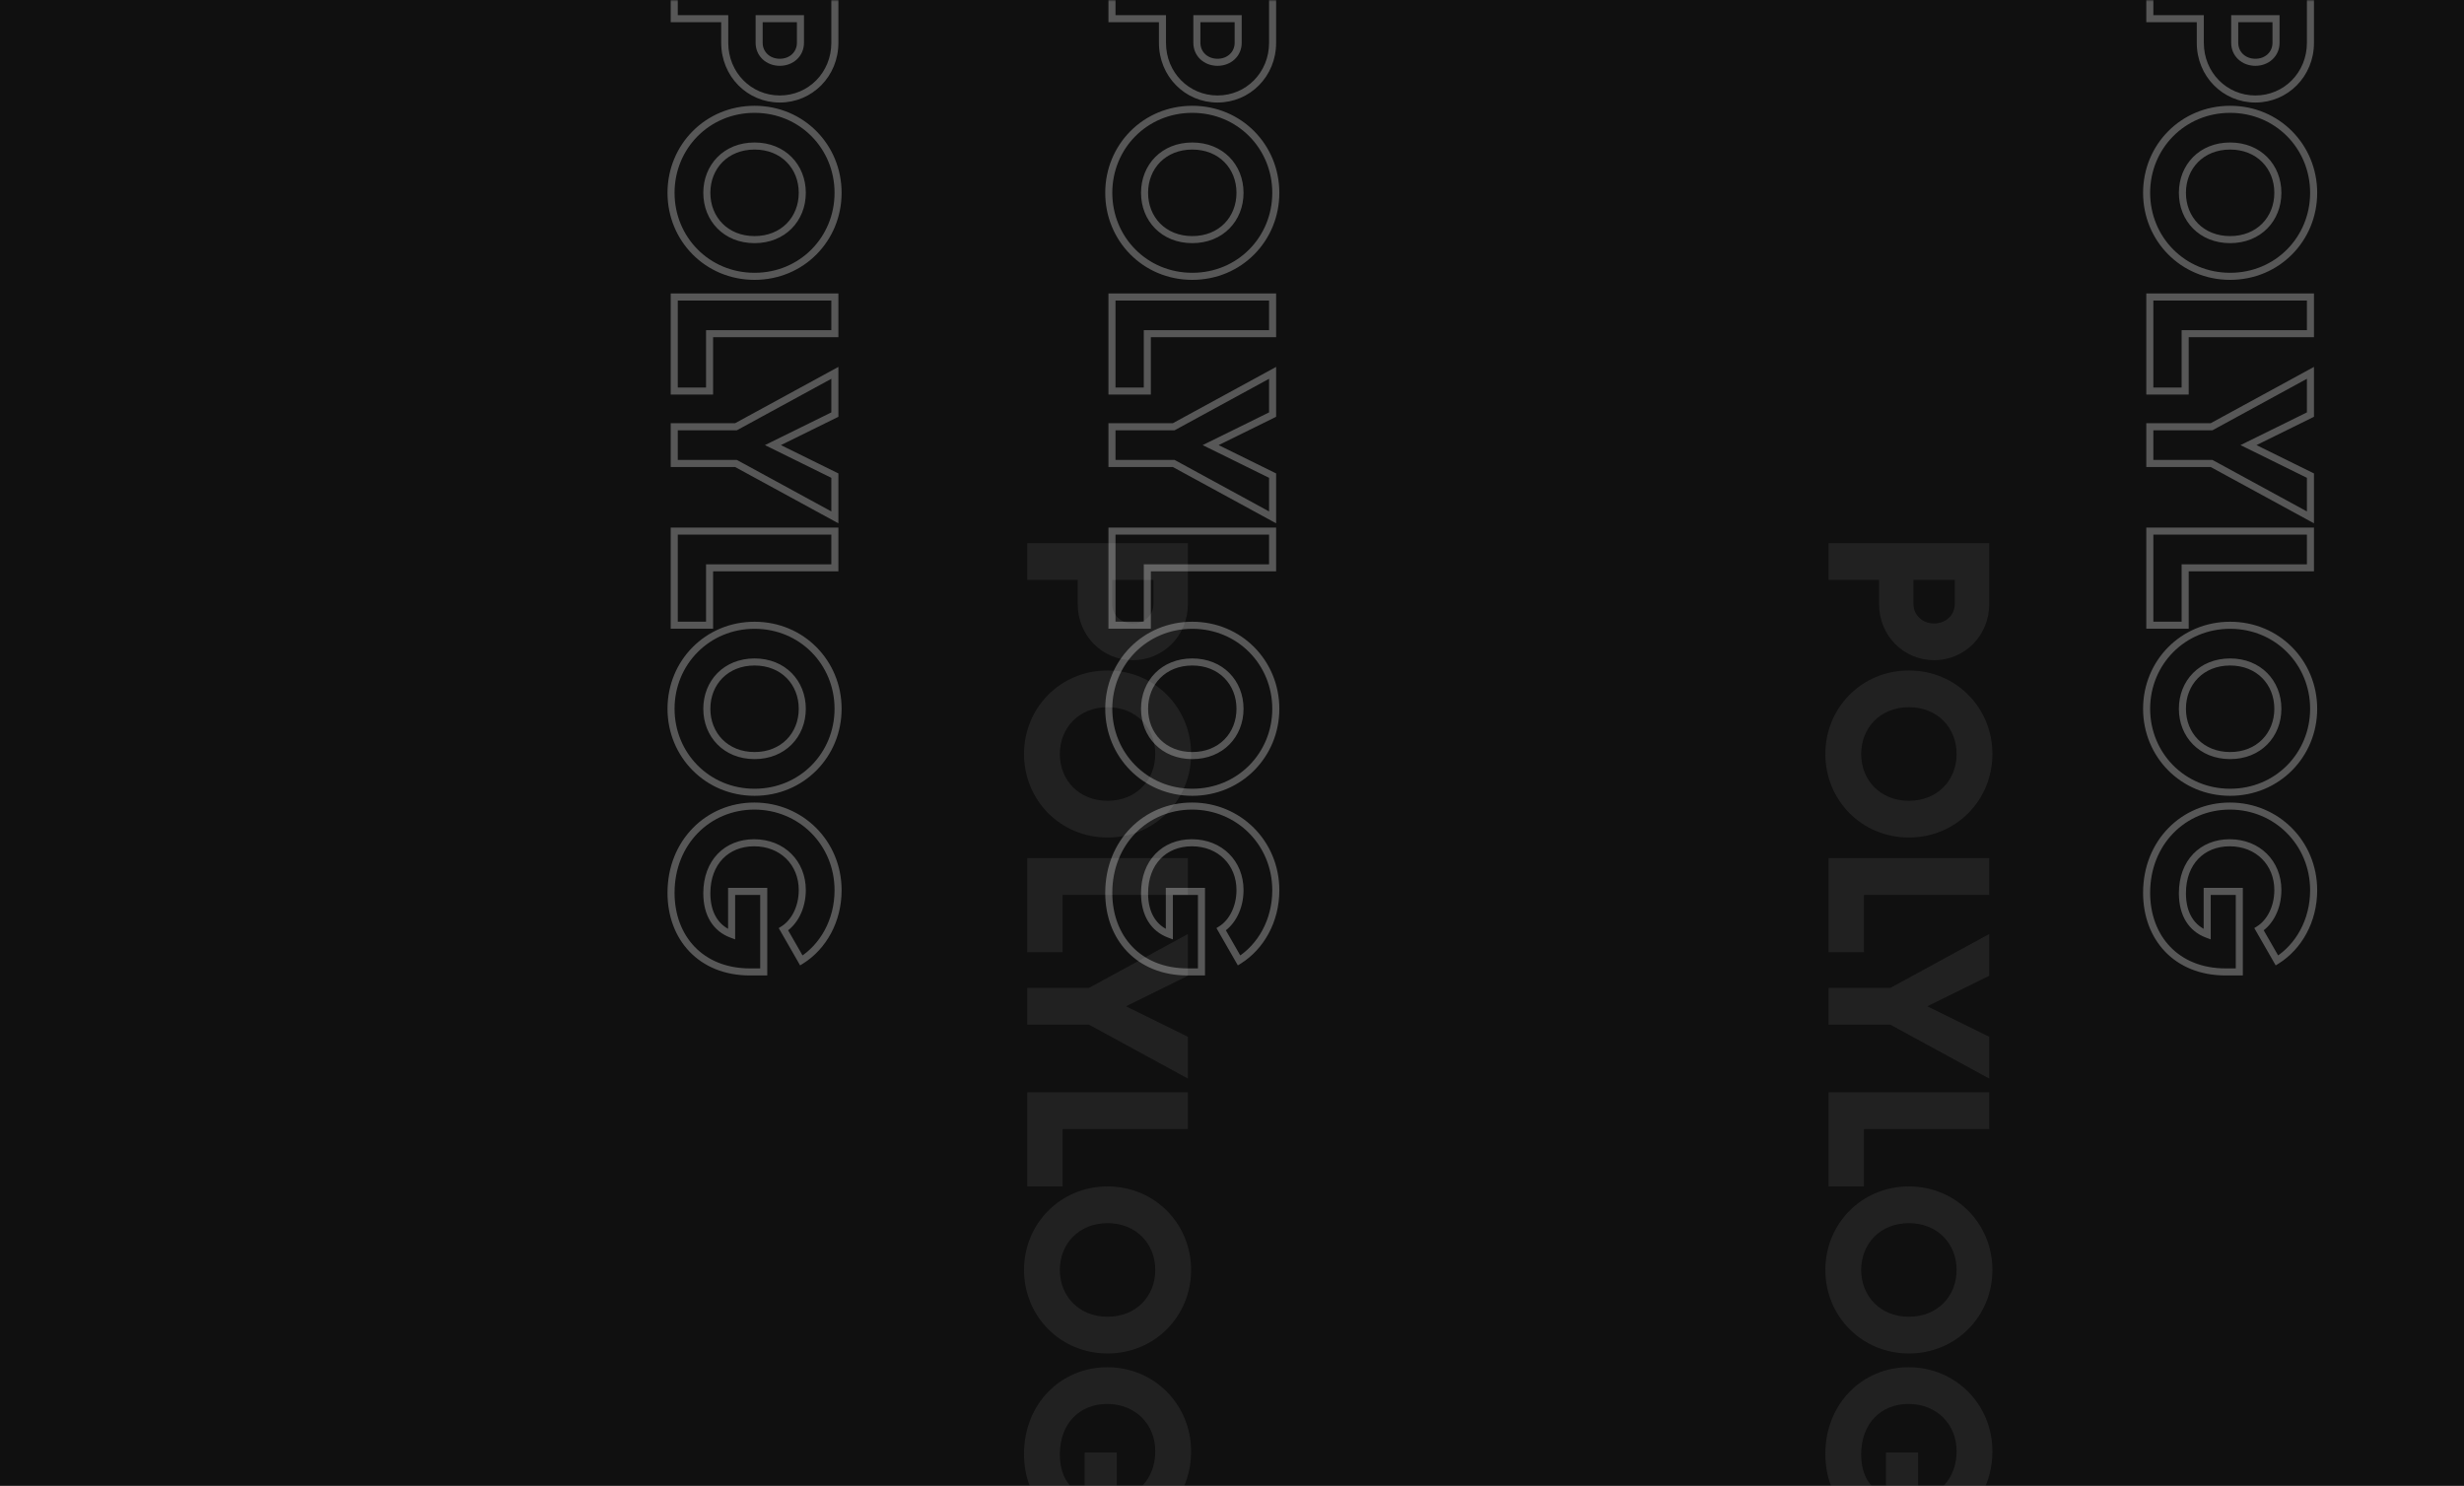 <svg width="698" height="421" viewBox="0 0 698 421" fill="none" xmlns="http://www.w3.org/2000/svg">
<rect width="698" height="421" fill="#101010"/>
<mask id="mask0" mask-type="alpha" maskUnits="userSpaceOnUse" x="0" y="0" width="698" height="421">
<rect width="698" height="421" fill="#101010"/>
</mask>
<g mask="url(#mask0)">
<path opacity="0.3" d="M654.5 -5.1L655.5 -5.1L655.5 -6.1L654.5 -6.1L654.5 -5.1ZM609 -5.1L609 -6.1L608 -6.1L608 -5.1L609 -5.1ZM609 5.3L608 5.3L608 6.3L609 6.3L609 5.3ZM623.3 5.3L624.3 5.3L624.3 4.3L623.3 4.3L623.3 5.3ZM633.05 5.3L633.05 4.3L632.05 4.3L632.05 5.3L633.05 5.3ZM644.75 5.3L645.75 5.3L645.75 4.3L644.75 4.3L644.75 5.3ZM655.5 12.125L655.5 -5.1L653.5 -5.1L653.5 12.125L655.5 12.125ZM654.5 -6.1L609 -6.1L609 -4.1L654.5 -4.1L654.5 -6.1ZM608 -5.1L608 5.3L610 5.3L610 -5.1L608 -5.1ZM609 6.3L623.3 6.3L623.3 4.3L609 4.3L609 6.3ZM622.3 5.3L622.3 12.125L624.3 12.125L624.3 5.3L622.3 5.3ZM622.3 12.125C622.3 21.634 629.689 29.05 638.9 29.05L638.9 27.05C630.821 27.05 624.3 20.556 624.3 12.125L622.3 12.125ZM638.9 29.05C648.111 29.05 655.5 21.634 655.5 12.125L653.5 12.125C653.5 20.556 646.979 27.05 638.9 27.05L638.9 29.05ZM634.05 12.125L634.05 5.3L632.05 5.3L632.05 12.125L634.05 12.125ZM633.05 6.3L644.75 6.3L644.75 4.3L633.05 4.3L633.05 6.3ZM643.75 5.3L643.75 12.125L645.75 12.125L645.75 5.3L643.75 5.3ZM643.75 12.125C643.75 14.698 641.724 16.65 638.9 16.65L638.9 18.65C642.706 18.65 645.75 15.922 645.75 12.125L643.75 12.125ZM638.9 16.65C636.076 16.65 634.05 14.698 634.05 12.125L632.05 12.125C632.05 15.922 635.094 18.65 638.9 18.65L638.9 16.65ZM607.09 54.633C607.09 68.241 617.799 79.293 631.75 79.293L631.75 77.293C618.921 77.293 609.09 67.154 609.09 54.633L607.09 54.633ZM631.75 79.293C645.701 79.293 656.41 68.241 656.41 54.633L654.41 54.633C654.41 67.154 644.579 77.293 631.75 77.293L631.75 79.293ZM656.41 54.633C656.41 41.024 645.701 29.973 631.75 29.973L631.75 31.973C644.579 31.973 654.41 42.111 654.41 54.633L656.41 54.633ZM631.75 29.973C617.799 29.973 607.09 41.024 607.09 54.633L609.09 54.633C609.09 42.111 618.921 31.973 631.75 31.973L631.75 29.973ZM619.23 54.633C619.23 47.765 624.187 42.373 631.75 42.373L631.75 40.373C623.063 40.373 617.23 46.68 617.23 54.633L619.23 54.633ZM631.75 42.373C639.313 42.373 644.27 47.765 644.27 54.633L646.27 54.633C646.27 46.68 640.437 40.373 631.75 40.373L631.75 42.373ZM644.27 54.633C644.27 61.5 639.313 66.892 631.75 66.892L631.75 68.892C640.437 68.892 646.27 62.585 646.27 54.633L644.27 54.633ZM631.75 66.892C624.187 66.892 619.23 61.5 619.23 54.633L617.23 54.633C617.23 62.585 623.063 68.892 631.75 68.892L631.75 66.892ZM619.01 94.548L619.01 93.548L618.01 93.548L618.01 94.548L619.01 94.548ZM654.5 94.548L654.5 95.548L655.5 95.548L655.5 94.548L654.5 94.548ZM654.5 84.148L655.5 84.148L655.5 83.148L654.5 83.148L654.5 84.148ZM609 84.148L609 83.148L608 83.148L608 84.148L609 84.148ZM609 110.798L608 110.798L608 111.798L609 111.798L609 110.798ZM619.01 110.798L619.01 111.798L620.01 111.798L620.01 110.798L619.01 110.798ZM619.01 95.548L654.5 95.548L654.5 93.548L619.01 93.548L619.01 95.548ZM655.5 94.548L655.5 84.148L653.5 84.148L653.5 94.548L655.5 94.548ZM654.5 83.148L609 83.148L609 85.148L654.5 85.148L654.5 83.148ZM608 84.148L608 110.798L610 110.798L610 84.148L608 84.148ZM609 111.798L619.01 111.798L619.01 109.798L609 109.798L609 111.798ZM620.01 110.798L620.01 94.548L618.01 94.548L618.01 110.798L620.01 110.798ZM654.5 146.589L654.021 147.467L655.5 148.273L655.5 146.589L654.5 146.589ZM654.5 134.759L655.5 134.759L655.5 134.137L654.942 133.862L654.5 134.759ZM636.95 126.114L636.508 125.217L634.687 126.114L636.508 127.011L636.95 126.114ZM654.5 117.469L654.942 118.366L655.5 118.091L655.5 117.469L654.5 117.469ZM654.5 105.639L655.5 105.639L655.5 103.954L654.021 104.761L654.5 105.639ZM626.485 120.914L626.485 121.914L626.74 121.914L626.964 121.792L626.485 120.914ZM609 120.914L609 119.914L608 119.914L608 120.914L609 120.914ZM609 131.314L608 131.314L608 132.314L609 132.314L609 131.314ZM626.485 131.314L626.964 130.436L626.74 130.314L626.485 130.314L626.485 131.314ZM655.5 146.589L655.5 134.759L653.5 134.759L653.5 146.589L655.5 146.589ZM654.942 133.862L637.392 125.217L636.508 127.011L654.058 135.656L654.942 133.862ZM637.392 127.011L654.942 118.366L654.058 116.572L636.508 125.217L637.392 127.011ZM655.5 117.469L655.5 105.639L653.5 105.639L653.5 117.469L655.5 117.469ZM654.021 104.761L626.006 120.036L626.964 121.792L654.979 106.517L654.021 104.761ZM626.485 119.914L609 119.914L609 121.914L626.485 121.914L626.485 119.914ZM608 120.914L608 131.314L610 131.314L610 120.914L608 120.914ZM609 132.314L626.485 132.314L626.485 130.314L609 130.314L609 132.314ZM626.006 132.192L654.021 147.467L654.979 145.711L626.964 130.436L626.006 132.192ZM619.01 160.881L619.01 159.881L618.01 159.881L618.01 160.881L619.01 160.881ZM654.5 160.881L654.5 161.881L655.5 161.881L655.5 160.881L654.5 160.881ZM654.5 150.481L655.5 150.481L655.5 149.481L654.5 149.481L654.5 150.481ZM609 150.481L609 149.481L608 149.481L608 150.481L609 150.481ZM609 177.131L608 177.131L608 178.131L609 178.131L609 177.131ZM619.01 177.131L619.01 178.131L620.01 178.131L620.01 177.131L619.01 177.131ZM619.01 161.881L654.5 161.881L654.5 159.881L619.01 159.881L619.01 161.881ZM655.5 160.881L655.5 150.481L653.5 150.481L653.5 160.881L655.5 160.881ZM654.5 149.481L609 149.481L609 151.481L654.5 151.481L654.5 149.481ZM608 150.481L608 177.131L610 177.131L610 150.481L608 150.481ZM609 178.131L619.01 178.131L619.01 176.131L609 176.131L609 178.131ZM620.01 177.131L620.01 160.881L618.01 160.881L618.01 177.131L620.01 177.131ZM607.09 200.819C607.09 214.427 617.799 225.479 631.75 225.479L631.75 223.479C618.921 223.479 609.09 213.341 609.09 200.819L607.09 200.819ZM631.75 225.479C645.701 225.479 656.41 214.427 656.41 200.819L654.41 200.819C654.41 213.341 644.579 223.479 631.75 223.479L631.75 225.479ZM656.41 200.819C656.41 187.211 645.701 176.159 631.75 176.159L631.75 178.159C644.579 178.159 654.41 188.297 654.41 200.819L656.41 200.819ZM631.75 176.159C617.799 176.159 607.09 187.211 607.09 200.819L609.09 200.819C609.09 188.297 618.921 178.159 631.75 178.159L631.75 176.159ZM619.23 200.819C619.23 193.952 624.187 188.559 631.75 188.559L631.75 186.559C623.063 186.559 617.23 192.866 617.23 200.819L619.23 200.819ZM631.75 188.559C639.313 188.559 644.27 193.952 644.27 200.819L646.27 200.819C646.27 192.866 640.437 186.559 631.75 186.559L631.75 188.559ZM644.27 200.819C644.27 207.686 639.313 213.079 631.75 213.079L631.75 215.079C640.437 215.079 646.27 208.772 646.27 200.819L644.27 200.819ZM631.75 213.079C624.187 213.079 619.23 207.686 619.23 200.819L617.23 200.819C617.23 208.772 623.063 215.079 631.75 215.079L631.75 213.079ZM634.35 275.38L634.35 276.38L635.35 276.38L635.35 275.38L634.35 275.38ZM634.35 252.565L635.35 252.565L635.35 251.565L634.35 251.565L634.35 252.565ZM625.25 252.565L625.25 251.565L624.25 251.565L624.25 252.565L625.25 252.565ZM625.25 264.72L624.9 265.656L626.25 266.16L626.25 264.72L625.25 264.72ZM639.94 263.29L639.407 262.444L638.595 262.955L639.073 263.787L639.94 263.29ZM645.01 272.13L644.143 272.627L644.66 273.53L645.542 272.977L645.01 272.13ZM635.35 275.38L635.35 252.565L633.35 252.565L633.35 275.38L635.35 275.38ZM634.35 251.565L625.25 251.565L625.25 253.565L634.35 253.565L634.35 251.565ZM624.25 252.565L624.25 264.72L626.25 264.72L626.25 252.565L624.25 252.565ZM625.6 263.783C621.711 262.332 619.23 258.798 619.23 253.085L617.23 253.085C617.23 259.461 620.079 263.858 624.9 265.656L625.6 263.783ZM619.23 253.085C619.23 248.881 620.571 245.569 622.744 243.314C624.917 241.059 627.995 239.785 631.62 239.785L631.62 237.785C627.51 237.785 623.893 239.24 621.304 241.926C618.717 244.61 617.23 248.448 617.23 253.085L619.23 253.085ZM631.62 239.785C639.072 239.785 644.27 245.066 644.27 252.175L646.27 252.175C646.27 243.943 640.158 237.785 631.62 237.785L631.62 239.785ZM644.27 252.175C644.27 257.025 642.06 260.771 639.407 262.444L640.473 264.135C643.8 262.038 646.27 257.595 646.27 252.175L644.27 252.175ZM639.073 263.787L644.143 272.627L645.877 271.632L640.807 262.792L639.073 263.787ZM645.542 272.977C651.956 268.95 656.41 261.278 656.41 252.24L654.41 252.24C654.41 260.622 650.284 267.639 644.478 271.283L645.542 272.977ZM656.41 252.24C656.41 238.299 645.434 227.385 631.685 227.385L631.685 229.385C644.326 229.385 654.41 239.4 654.41 252.24L656.41 252.24ZM631.685 227.385C618.048 227.385 607.09 238.122 607.09 252.955L609.09 252.955C609.09 239.187 619.192 229.385 631.685 229.385L631.685 227.385ZM607.09 252.955C607.09 259.546 609.279 265.412 613.332 269.637C617.392 273.868 623.252 276.38 630.45 276.38L630.45 274.38C623.738 274.38 618.418 272.049 614.775 268.252C611.126 264.449 609.09 259.103 609.09 252.955L607.09 252.955ZM630.45 276.38L634.35 276.38L634.35 274.38L630.45 274.38L630.45 276.38Z" fill="white"/>
<path opacity="0.1" d="M563.5 171.125L563.5 153.9L518 153.9L518 164.3L532.3 164.3L532.3 171.125C532.3 180.095 539.255 187.05 547.9 187.05C556.545 187.05 563.5 180.095 563.5 171.125ZM542.05 171.125L542.05 164.3L553.75 164.3L553.75 171.125C553.75 174.31 551.215 176.65 547.9 176.65C544.585 176.65 542.05 174.31 542.05 171.125ZM517.09 213.632C517.09 226.697 527.36 237.292 540.75 237.292C554.14 237.292 564.41 226.697 564.41 213.632C564.41 200.567 554.14 189.972 540.75 189.972C527.36 189.972 517.09 200.567 517.09 213.632ZM527.23 213.632C527.23 206.222 532.625 200.372 540.75 200.372C548.875 200.372 554.27 206.222 554.27 213.632C554.27 221.042 548.875 226.892 540.75 226.892C532.625 226.892 527.23 221.042 527.23 213.632ZM528.01 253.548L563.5 253.548L563.5 243.148L518 243.148L518 269.798L528.01 269.798L528.01 253.548ZM563.5 305.589L563.5 293.759L545.95 285.114L563.5 276.469L563.5 264.639L535.485 279.914L518 279.914L518 290.314L535.485 290.314L563.5 305.589ZM528.01 319.881L563.5 319.881L563.5 309.481L518 309.481L518 336.131L528.01 336.131L528.01 319.881ZM517.09 359.819C517.09 372.884 527.36 383.479 540.75 383.479C554.14 383.479 564.41 372.884 564.41 359.819C564.41 346.754 554.14 336.159 540.75 336.159C527.36 336.159 517.09 346.754 517.09 359.819ZM527.23 359.819C527.23 352.409 532.625 346.559 540.75 346.559C548.875 346.559 554.27 352.409 554.27 359.819C554.27 367.229 548.875 373.079 540.75 373.079C532.625 373.079 527.23 367.229 527.23 359.819ZM543.35 434.38L543.35 411.565L534.25 411.565L534.25 423.72C529.895 422.095 527.23 418.13 527.23 412.085C527.23 403.245 532.885 397.785 540.62 397.785C548.615 397.785 554.27 403.505 554.27 411.175C554.27 416.31 551.93 420.405 548.94 422.29L554.01 431.13C560.12 427.295 564.41 419.95 564.41 411.24C564.41 397.85 553.88 387.385 540.685 387.385C527.62 387.385 517.09 397.655 517.09 411.955C517.09 424.695 525.54 434.38 539.45 434.38L543.35 434.38Z" fill="#C4C4C4"/>
<path opacity="0.1" d="M336.5 171.125L336.5 153.9L291 153.9L291 164.3L305.3 164.3L305.3 171.125C305.3 180.095 312.255 187.05 320.9 187.05C329.545 187.05 336.5 180.095 336.5 171.125ZM315.05 171.125L315.05 164.3L326.75 164.3L326.75 171.125C326.75 174.31 324.215 176.65 320.9 176.65C317.585 176.65 315.05 174.31 315.05 171.125ZM290.09 213.632C290.09 226.697 300.36 237.292 313.75 237.292C327.14 237.292 337.41 226.697 337.41 213.632C337.41 200.567 327.14 189.972 313.75 189.972C300.36 189.972 290.09 200.567 290.09 213.632ZM300.23 213.632C300.23 206.222 305.625 200.372 313.75 200.372C321.875 200.372 327.27 206.222 327.27 213.632C327.27 221.042 321.875 226.892 313.75 226.892C305.625 226.892 300.23 221.042 300.23 213.632ZM301.01 253.548L336.5 253.548L336.5 243.148L291 243.148L291 269.798L301.01 269.798L301.01 253.548ZM336.5 305.589L336.5 293.759L318.95 285.114L336.5 276.469L336.5 264.639L308.485 279.914L291 279.914L291 290.314L308.485 290.314L336.5 305.589ZM301.01 319.881L336.5 319.881L336.5 309.481L291 309.481L291 336.131L301.01 336.131L301.01 319.881ZM290.09 359.819C290.09 372.884 300.36 383.479 313.75 383.479C327.14 383.479 337.41 372.884 337.41 359.819C337.41 346.754 327.14 336.159 313.75 336.159C300.36 336.159 290.09 346.754 290.09 359.819ZM300.23 359.819C300.23 352.409 305.625 346.559 313.75 346.559C321.875 346.559 327.27 352.409 327.27 359.819C327.27 367.229 321.875 373.079 313.75 373.079C305.625 373.079 300.23 367.229 300.23 359.819ZM316.35 434.38L316.35 411.565L307.25 411.565L307.25 423.72C302.895 422.095 300.23 418.13 300.23 412.085C300.23 403.245 305.885 397.785 313.62 397.785C321.615 397.785 327.27 403.505 327.27 411.175C327.27 416.31 324.93 420.405 321.94 422.29L327.01 431.13C333.12 427.295 337.41 419.95 337.41 411.24C337.41 397.85 326.88 387.385 313.685 387.385C300.62 387.385 290.09 397.655 290.09 411.955C290.09 424.695 298.54 434.38 312.45 434.38L316.35 434.38Z" fill="#C4C4C4"/>
<path opacity="0.3" d="M360.5 -5.1L361.5 -5.1L361.5 -6.1L360.5 -6.1L360.5 -5.1ZM315 -5.1L315 -6.1L314 -6.1L314 -5.1L315 -5.1ZM315 5.3L314 5.3L314 6.3L315 6.3L315 5.3ZM329.3 5.3L330.3 5.3L330.3 4.3L329.3 4.3L329.3 5.3ZM339.05 5.3L339.05 4.3L338.05 4.3L338.05 5.3L339.05 5.3ZM350.75 5.3L351.75 5.3L351.75 4.3L350.75 4.3L350.75 5.3ZM361.5 12.125L361.5 -5.1L359.5 -5.1L359.5 12.125L361.5 12.125ZM360.5 -6.1L315 -6.1L315 -4.1L360.5 -4.1L360.5 -6.1ZM314 -5.1L314 5.3L316 5.3L316 -5.1L314 -5.1ZM315 6.3L329.3 6.3L329.3 4.3L315 4.3L315 6.3ZM328.3 5.3L328.3 12.125L330.3 12.125L330.3 5.3L328.3 5.3ZM328.3 12.125C328.3 21.634 335.689 29.05 344.9 29.05L344.9 27.05C336.821 27.05 330.3 20.556 330.3 12.125L328.3 12.125ZM344.9 29.05C354.111 29.05 361.5 21.634 361.5 12.125L359.5 12.125C359.5 20.556 352.979 27.05 344.9 27.05L344.9 29.05ZM340.05 12.125L340.05 5.3L338.05 5.3L338.05 12.125L340.05 12.125ZM339.05 6.3L350.75 6.3L350.75 4.3L339.05 4.3L339.05 6.3ZM349.75 5.3L349.75 12.125L351.75 12.125L351.75 5.3L349.75 5.3ZM349.75 12.125C349.75 14.698 347.724 16.65 344.9 16.65L344.9 18.65C348.706 18.65 351.75 15.922 351.75 12.125L349.75 12.125ZM344.9 16.65C342.076 16.65 340.05 14.698 340.05 12.125L338.05 12.125C338.05 15.922 341.094 18.65 344.9 18.65L344.9 16.65ZM313.09 54.633C313.09 68.241 323.799 79.293 337.75 79.293L337.75 77.293C324.921 77.293 315.09 67.154 315.09 54.633L313.09 54.633ZM337.75 79.293C351.701 79.293 362.41 68.241 362.41 54.633L360.41 54.633C360.41 67.154 350.579 77.293 337.75 77.293L337.75 79.293ZM362.41 54.633C362.41 41.024 351.701 29.973 337.75 29.973L337.75 31.973C350.579 31.973 360.41 42.111 360.41 54.633L362.41 54.633ZM337.75 29.973C323.799 29.973 313.09 41.024 313.09 54.633L315.09 54.633C315.09 42.111 324.921 31.973 337.75 31.973L337.75 29.973ZM325.23 54.633C325.23 47.765 330.187 42.373 337.75 42.373L337.75 40.373C329.063 40.373 323.23 46.68 323.23 54.633L325.23 54.633ZM337.75 42.373C345.313 42.373 350.27 47.765 350.27 54.633L352.27 54.633C352.27 46.68 346.437 40.373 337.75 40.373L337.75 42.373ZM350.27 54.633C350.27 61.5 345.313 66.892 337.75 66.892L337.75 68.892C346.437 68.892 352.27 62.585 352.27 54.633L350.27 54.633ZM337.75 66.892C330.187 66.892 325.23 61.5 325.23 54.633L323.23 54.633C323.23 62.585 329.063 68.892 337.75 68.892L337.75 66.892ZM325.01 94.548L325.01 93.548L324.01 93.548L324.01 94.548L325.01 94.548ZM360.5 94.548L360.5 95.548L361.5 95.548L361.5 94.548L360.5 94.548ZM360.5 84.148L361.5 84.148L361.5 83.148L360.5 83.148L360.5 84.148ZM315 84.148L315 83.148L314 83.148L314 84.148L315 84.148ZM315 110.798L314 110.798L314 111.798L315 111.798L315 110.798ZM325.01 110.798L325.01 111.798L326.01 111.798L326.01 110.798L325.01 110.798ZM325.01 95.548L360.5 95.548L360.5 93.548L325.01 93.548L325.01 95.548ZM361.5 94.548L361.5 84.148L359.5 84.148L359.5 94.548L361.5 94.548ZM360.5 83.148L315 83.148L315 85.148L360.5 85.148L360.5 83.148ZM314 84.148L314 110.798L316 110.798L316 84.148L314 84.148ZM315 111.798L325.01 111.798L325.01 109.798L315 109.798L315 111.798ZM326.01 110.798L326.01 94.548L324.01 94.548L324.01 110.798L326.01 110.798ZM360.5 146.589L360.021 147.467L361.5 148.273L361.5 146.589L360.5 146.589ZM360.5 134.759L361.5 134.759L361.5 134.137L360.942 133.862L360.5 134.759ZM342.95 126.114L342.508 125.217L340.687 126.114L342.508 127.011L342.95 126.114ZM360.5 117.469L360.942 118.366L361.5 118.091L361.5 117.469L360.5 117.469ZM360.5 105.639L361.5 105.639L361.5 103.954L360.021 104.761L360.5 105.639ZM332.485 120.914L332.485 121.914L332.74 121.914L332.964 121.792L332.485 120.914ZM315 120.914L315 119.914L314 119.914L314 120.914L315 120.914ZM315 131.314L314 131.314L314 132.314L315 132.314L315 131.314ZM332.485 131.314L332.964 130.436L332.74 130.314L332.485 130.314L332.485 131.314ZM361.5 146.589L361.5 134.759L359.5 134.759L359.5 146.589L361.5 146.589ZM360.942 133.862L343.392 125.217L342.508 127.011L360.058 135.656L360.942 133.862ZM343.392 127.011L360.942 118.366L360.058 116.572L342.508 125.217L343.392 127.011ZM361.5 117.469L361.5 105.639L359.5 105.639L359.5 117.469L361.5 117.469ZM360.021 104.761L332.006 120.036L332.964 121.792L360.979 106.517L360.021 104.761ZM332.485 119.914L315 119.914L315 121.914L332.485 121.914L332.485 119.914ZM314 120.914L314 131.314L316 131.314L316 120.914L314 120.914ZM315 132.314L332.485 132.314L332.485 130.314L315 130.314L315 132.314ZM332.006 132.192L360.021 147.467L360.979 145.711L332.964 130.436L332.006 132.192ZM325.01 160.881L325.01 159.881L324.01 159.881L324.01 160.881L325.01 160.881ZM360.5 160.881L360.5 161.881L361.5 161.881L361.5 160.881L360.5 160.881ZM360.5 150.481L361.5 150.481L361.5 149.481L360.5 149.481L360.5 150.481ZM315 150.481L315 149.481L314 149.481L314 150.481L315 150.481ZM315 177.131L314 177.131L314 178.131L315 178.131L315 177.131ZM325.01 177.131L325.01 178.131L326.01 178.131L326.01 177.131L325.01 177.131ZM325.01 161.881L360.5 161.881L360.5 159.881L325.01 159.881L325.01 161.881ZM361.5 160.881L361.5 150.481L359.5 150.481L359.5 160.881L361.5 160.881ZM360.5 149.481L315 149.481L315 151.481L360.5 151.481L360.5 149.481ZM314 150.481L314 177.131L316 177.131L316 150.481L314 150.481ZM315 178.131L325.01 178.131L325.01 176.131L315 176.131L315 178.131ZM326.01 177.131L326.01 160.881L324.01 160.881L324.01 177.131L326.01 177.131ZM313.09 200.819C313.09 214.427 323.799 225.479 337.75 225.479L337.75 223.479C324.921 223.479 315.09 213.341 315.09 200.819L313.09 200.819ZM337.75 225.479C351.701 225.479 362.41 214.427 362.41 200.819L360.41 200.819C360.41 213.341 350.579 223.479 337.75 223.479L337.75 225.479ZM362.41 200.819C362.41 187.211 351.701 176.159 337.75 176.159L337.75 178.159C350.579 178.159 360.41 188.297 360.41 200.819L362.41 200.819ZM337.75 176.159C323.799 176.159 313.09 187.211 313.09 200.819L315.09 200.819C315.09 188.297 324.921 178.159 337.75 178.159L337.75 176.159ZM325.23 200.819C325.23 193.952 330.187 188.559 337.75 188.559L337.75 186.559C329.063 186.559 323.23 192.866 323.23 200.819L325.23 200.819ZM337.75 188.559C345.313 188.559 350.27 193.952 350.27 200.819L352.27 200.819C352.27 192.866 346.437 186.559 337.75 186.559L337.75 188.559ZM350.27 200.819C350.27 207.686 345.313 213.079 337.75 213.079L337.75 215.079C346.437 215.079 352.27 208.772 352.27 200.819L350.27 200.819ZM337.75 213.079C330.187 213.079 325.23 207.686 325.23 200.819L323.23 200.819C323.23 208.772 329.063 215.079 337.75 215.079L337.75 213.079ZM340.35 275.38L340.35 276.38L341.35 276.38L341.35 275.38L340.35 275.38ZM340.35 252.565L341.35 252.565L341.35 251.565L340.35 251.565L340.35 252.565ZM331.25 252.565L331.25 251.565L330.25 251.565L330.25 252.565L331.25 252.565ZM331.25 264.72L330.9 265.656L332.25 266.16L332.25 264.72L331.25 264.72ZM345.94 263.29L345.407 262.444L344.595 262.955L345.073 263.787L345.94 263.29ZM351.01 272.13L350.143 272.627L350.66 273.53L351.542 272.977L351.01 272.13ZM341.35 275.38L341.35 252.565L339.35 252.565L339.35 275.38L341.35 275.38ZM340.35 251.565L331.25 251.565L331.25 253.565L340.35 253.565L340.35 251.565ZM330.25 252.565L330.25 264.72L332.25 264.72L332.25 252.565L330.25 252.565ZM331.6 263.783C327.711 262.332 325.23 258.798 325.23 253.085L323.23 253.085C323.23 259.461 326.079 263.858 330.9 265.656L331.6 263.783ZM325.23 253.085C325.23 248.881 326.571 245.569 328.744 243.314C330.917 241.059 333.995 239.785 337.62 239.785L337.62 237.785C333.51 237.785 329.893 239.24 327.304 241.926C324.717 244.61 323.23 248.448 323.23 253.085L325.23 253.085ZM337.62 239.785C345.072 239.785 350.27 245.066 350.27 252.175L352.27 252.175C352.27 243.943 346.158 237.785 337.62 237.785L337.62 239.785ZM350.27 252.175C350.27 257.025 348.06 260.771 345.407 262.444L346.473 264.135C349.8 262.038 352.27 257.595 352.27 252.175L350.27 252.175ZM345.073 263.787L350.143 272.627L351.877 271.632L346.807 262.792L345.073 263.787ZM351.542 272.977C357.956 268.95 362.41 261.278 362.41 252.24L360.41 252.24C360.41 260.622 356.284 267.639 350.478 271.283L351.542 272.977ZM362.41 252.24C362.41 238.299 351.434 227.385 337.685 227.385L337.685 229.385C350.326 229.385 360.41 239.4 360.41 252.24L362.41 252.24ZM337.685 227.385C324.048 227.385 313.09 238.122 313.09 252.955L315.09 252.955C315.09 239.187 325.192 229.385 337.685 229.385L337.685 227.385ZM313.09 252.955C313.09 259.546 315.279 265.412 319.332 269.637C323.392 273.868 329.252 276.38 336.45 276.38L336.45 274.38C329.738 274.38 324.418 272.049 320.775 268.252C317.126 264.449 315.09 259.103 315.09 252.955L313.09 252.955ZM336.45 276.38L340.35 276.38L340.35 274.38L336.45 274.38L336.45 276.38Z" fill="white"/>
<path opacity="0.3" d="M236.5 -5.1L237.5 -5.1L237.5 -6.1L236.5 -6.1L236.5 -5.1ZM191 -5.1L191 -6.1L190 -6.1L190 -5.1L191 -5.1ZM191 5.3L190 5.3L190 6.3L191 6.3L191 5.3ZM205.3 5.3L206.3 5.3L206.3 4.3L205.3 4.3L205.3 5.3ZM215.05 5.3L215.05 4.3L214.05 4.3L214.05 5.3L215.05 5.3ZM226.75 5.3L227.75 5.3L227.75 4.3L226.75 4.3L226.75 5.3ZM237.5 12.125L237.5 -5.1L235.5 -5.1L235.5 12.125L237.5 12.125ZM236.5 -6.1L191 -6.1L191 -4.1L236.5 -4.1L236.5 -6.1ZM190 -5.1L190 5.3L192 5.3L192 -5.1L190 -5.1ZM191 6.3L205.3 6.3L205.3 4.3L191 4.3L191 6.3ZM204.3 5.3L204.3 12.125L206.3 12.125L206.3 5.3L204.3 5.3ZM204.3 12.125C204.3 21.634 211.689 29.05 220.9 29.05L220.9 27.05C212.821 27.05 206.3 20.556 206.3 12.125L204.3 12.125ZM220.9 29.05C230.111 29.05 237.5 21.634 237.5 12.125L235.5 12.125C235.5 20.556 228.979 27.05 220.9 27.05L220.9 29.05ZM216.05 12.125L216.05 5.3L214.05 5.3L214.05 12.125L216.05 12.125ZM215.05 6.3L226.75 6.3L226.75 4.3L215.05 4.3L215.05 6.3ZM225.75 5.3L225.75 12.125L227.75 12.125L227.75 5.3L225.75 5.3ZM225.75 12.125C225.75 14.698 223.724 16.65 220.9 16.65L220.9 18.65C224.706 18.65 227.75 15.922 227.75 12.125L225.75 12.125ZM220.9 16.65C218.076 16.65 216.05 14.698 216.05 12.125L214.05 12.125C214.05 15.922 217.094 18.65 220.9 18.65L220.9 16.65ZM189.09 54.633C189.09 68.241 199.799 79.293 213.75 79.293L213.75 77.293C200.921 77.293 191.09 67.154 191.09 54.633L189.09 54.633ZM213.75 79.293C227.701 79.293 238.41 68.241 238.41 54.633L236.41 54.633C236.41 67.154 226.579 77.293 213.75 77.293L213.75 79.293ZM238.41 54.633C238.41 41.024 227.701 29.973 213.75 29.973L213.75 31.973C226.579 31.973 236.41 42.111 236.41 54.633L238.41 54.633ZM213.75 29.973C199.799 29.973 189.09 41.024 189.09 54.633L191.09 54.633C191.09 42.111 200.921 31.973 213.75 31.973L213.75 29.973ZM201.23 54.633C201.23 47.765 206.187 42.373 213.75 42.373L213.75 40.373C205.063 40.373 199.23 46.68 199.23 54.633L201.23 54.633ZM213.75 42.373C221.313 42.373 226.27 47.765 226.27 54.633L228.27 54.633C228.27 46.68 222.437 40.373 213.75 40.373L213.75 42.373ZM226.27 54.633C226.27 61.5 221.313 66.892 213.75 66.892L213.75 68.892C222.437 68.892 228.27 62.585 228.27 54.633L226.27 54.633ZM213.75 66.892C206.187 66.892 201.23 61.5 201.23 54.633L199.23 54.633C199.23 62.585 205.063 68.892 213.75 68.892L213.75 66.892ZM201.01 94.548L201.01 93.548L200.01 93.548L200.01 94.548L201.01 94.548ZM236.5 94.548L236.5 95.548L237.5 95.548L237.5 94.548L236.5 94.548ZM236.5 84.148L237.5 84.148L237.5 83.148L236.5 83.148L236.5 84.148ZM191 84.148L191 83.148L190 83.148L190 84.148L191 84.148ZM191 110.798L190 110.798L190 111.798L191 111.798L191 110.798ZM201.01 110.798L201.01 111.798L202.01 111.798L202.01 110.798L201.01 110.798ZM201.01 95.548L236.5 95.548L236.5 93.548L201.01 93.548L201.01 95.548ZM237.5 94.548L237.5 84.148L235.5 84.148L235.5 94.548L237.5 94.548ZM236.5 83.148L191 83.148L191 85.148L236.5 85.148L236.5 83.148ZM190 84.148L190 110.798L192 110.798L192 84.148L190 84.148ZM191 111.798L201.01 111.798L201.01 109.798L191 109.798L191 111.798ZM202.01 110.798L202.01 94.548L200.01 94.548L200.01 110.798L202.01 110.798ZM236.5 146.589L236.021 147.467L237.5 148.273L237.5 146.589L236.5 146.589ZM236.5 134.759L237.5 134.759L237.5 134.137L236.942 133.862L236.5 134.759ZM218.95 126.114L218.508 125.217L216.687 126.114L218.508 127.011L218.95 126.114ZM236.5 117.469L236.942 118.366L237.5 118.091L237.5 117.469L236.5 117.469ZM236.5 105.639L237.5 105.639L237.5 103.954L236.021 104.761L236.5 105.639ZM208.485 120.914L208.485 121.914L208.74 121.914L208.964 121.792L208.485 120.914ZM191 120.914L191 119.914L190 119.914L190 120.914L191 120.914ZM191 131.314L190 131.314L190 132.314L191 132.314L191 131.314ZM208.485 131.314L208.964 130.436L208.74 130.314L208.485 130.314L208.485 131.314ZM237.5 146.589L237.5 134.759L235.5 134.759L235.5 146.589L237.5 146.589ZM236.942 133.862L219.392 125.217L218.508 127.011L236.058 135.656L236.942 133.862ZM219.392 127.011L236.942 118.366L236.058 116.572L218.508 125.217L219.392 127.011ZM237.5 117.469L237.5 105.639L235.5 105.639L235.5 117.469L237.5 117.469ZM236.021 104.761L208.006 120.036L208.964 121.792L236.979 106.517L236.021 104.761ZM208.485 119.914L191 119.914L191 121.914L208.485 121.914L208.485 119.914ZM190 120.914L190 131.314L192 131.314L192 120.914L190 120.914ZM191 132.314L208.485 132.314L208.485 130.314L191 130.314L191 132.314ZM208.006 132.192L236.021 147.467L236.979 145.711L208.964 130.436L208.006 132.192ZM201.01 160.881L201.01 159.881L200.01 159.881L200.01 160.881L201.01 160.881ZM236.5 160.881L236.5 161.881L237.5 161.881L237.5 160.881L236.5 160.881ZM236.5 150.481L237.5 150.481L237.5 149.481L236.5 149.481L236.5 150.481ZM191 150.481L191 149.481L190 149.481L190 150.481L191 150.481ZM191 177.131L190 177.131L190 178.131L191 178.131L191 177.131ZM201.01 177.131L201.01 178.131L202.01 178.131L202.01 177.131L201.01 177.131ZM201.01 161.881L236.5 161.881L236.5 159.881L201.01 159.881L201.01 161.881ZM237.5 160.881L237.5 150.481L235.5 150.481L235.5 160.881L237.5 160.881ZM236.5 149.481L191 149.481L191 151.481L236.5 151.481L236.5 149.481ZM190 150.481L190 177.131L192 177.131L192 150.481L190 150.481ZM191 178.131L201.01 178.131L201.01 176.131L191 176.131L191 178.131ZM202.01 177.131L202.01 160.881L200.01 160.881L200.01 177.131L202.01 177.131ZM189.09 200.819C189.09 214.427 199.799 225.479 213.75 225.479L213.75 223.479C200.921 223.479 191.09 213.341 191.09 200.819L189.09 200.819ZM213.75 225.479C227.701 225.479 238.41 214.427 238.41 200.819L236.41 200.819C236.41 213.341 226.579 223.479 213.75 223.479L213.75 225.479ZM238.41 200.819C238.41 187.211 227.701 176.159 213.75 176.159L213.75 178.159C226.579 178.159 236.41 188.297 236.41 200.819L238.41 200.819ZM213.75 176.159C199.799 176.159 189.09 187.211 189.09 200.819L191.09 200.819C191.09 188.297 200.921 178.159 213.75 178.159L213.75 176.159ZM201.23 200.819C201.23 193.952 206.187 188.559 213.75 188.559L213.75 186.559C205.063 186.559 199.23 192.866 199.23 200.819L201.23 200.819ZM213.75 188.559C221.313 188.559 226.27 193.952 226.27 200.819L228.27 200.819C228.27 192.866 222.437 186.559 213.75 186.559L213.75 188.559ZM226.27 200.819C226.27 207.686 221.313 213.079 213.75 213.079L213.75 215.079C222.437 215.079 228.27 208.772 228.27 200.819L226.27 200.819ZM213.75 213.079C206.187 213.079 201.23 207.686 201.23 200.819L199.23 200.819C199.23 208.772 205.063 215.079 213.75 215.079L213.75 213.079ZM216.35 275.38L216.35 276.38L217.35 276.38L217.35 275.38L216.35 275.38ZM216.35 252.565L217.35 252.565L217.35 251.565L216.35 251.565L216.35 252.565ZM207.25 252.565L207.25 251.565L206.25 251.565L206.25 252.565L207.25 252.565ZM207.25 264.72L206.9 265.656L208.25 266.16L208.25 264.72L207.25 264.72ZM221.94 263.29L221.407 262.444L220.595 262.955L221.073 263.787L221.94 263.29ZM227.01 272.13L226.143 272.627L226.66 273.53L227.542 272.977L227.01 272.13ZM217.35 275.38L217.35 252.565L215.35 252.565L215.35 275.38L217.35 275.38ZM216.35 251.565L207.25 251.565L207.25 253.565L216.35 253.565L216.35 251.565ZM206.25 252.565L206.25 264.72L208.25 264.72L208.25 252.565L206.25 252.565ZM207.6 263.783C203.711 262.332 201.23 258.798 201.23 253.085L199.23 253.085C199.23 259.461 202.079 263.858 206.9 265.656L207.6 263.783ZM201.23 253.085C201.23 248.881 202.571 245.569 204.744 243.314C206.917 241.059 209.995 239.785 213.62 239.785L213.62 237.785C209.51 237.785 205.893 239.24 203.304 241.926C200.717 244.61 199.23 248.448 199.23 253.085L201.23 253.085ZM213.62 239.785C221.072 239.785 226.27 245.066 226.27 252.175L228.27 252.175C228.27 243.943 222.158 237.785 213.62 237.785L213.62 239.785ZM226.27 252.175C226.27 257.025 224.06 260.771 221.407 262.444L222.473 264.135C225.8 262.038 228.27 257.595 228.27 252.175L226.27 252.175ZM221.073 263.787L226.143 272.627L227.877 271.632L222.807 262.792L221.073 263.787ZM227.542 272.977C233.956 268.95 238.41 261.278 238.41 252.24L236.41 252.24C236.41 260.622 232.284 267.639 226.478 271.283L227.542 272.977ZM238.41 252.24C238.41 238.299 227.434 227.385 213.685 227.385L213.685 229.385C226.326 229.385 236.41 239.4 236.41 252.24L238.41 252.24ZM213.685 227.385C200.048 227.385 189.09 238.122 189.09 252.955L191.09 252.955C191.09 239.187 201.192 229.385 213.685 229.385L213.685 227.385ZM189.09 252.955C189.09 259.546 191.279 265.412 195.332 269.637C199.392 273.868 205.252 276.38 212.45 276.38L212.45 274.38C205.738 274.38 200.418 272.049 196.775 268.252C193.126 264.449 191.09 259.103 191.09 252.955L189.09 252.955ZM212.45 276.38L216.35 276.38L216.35 274.38L212.45 274.38L212.45 276.38Z" fill="white"/>
</g>
</svg>
